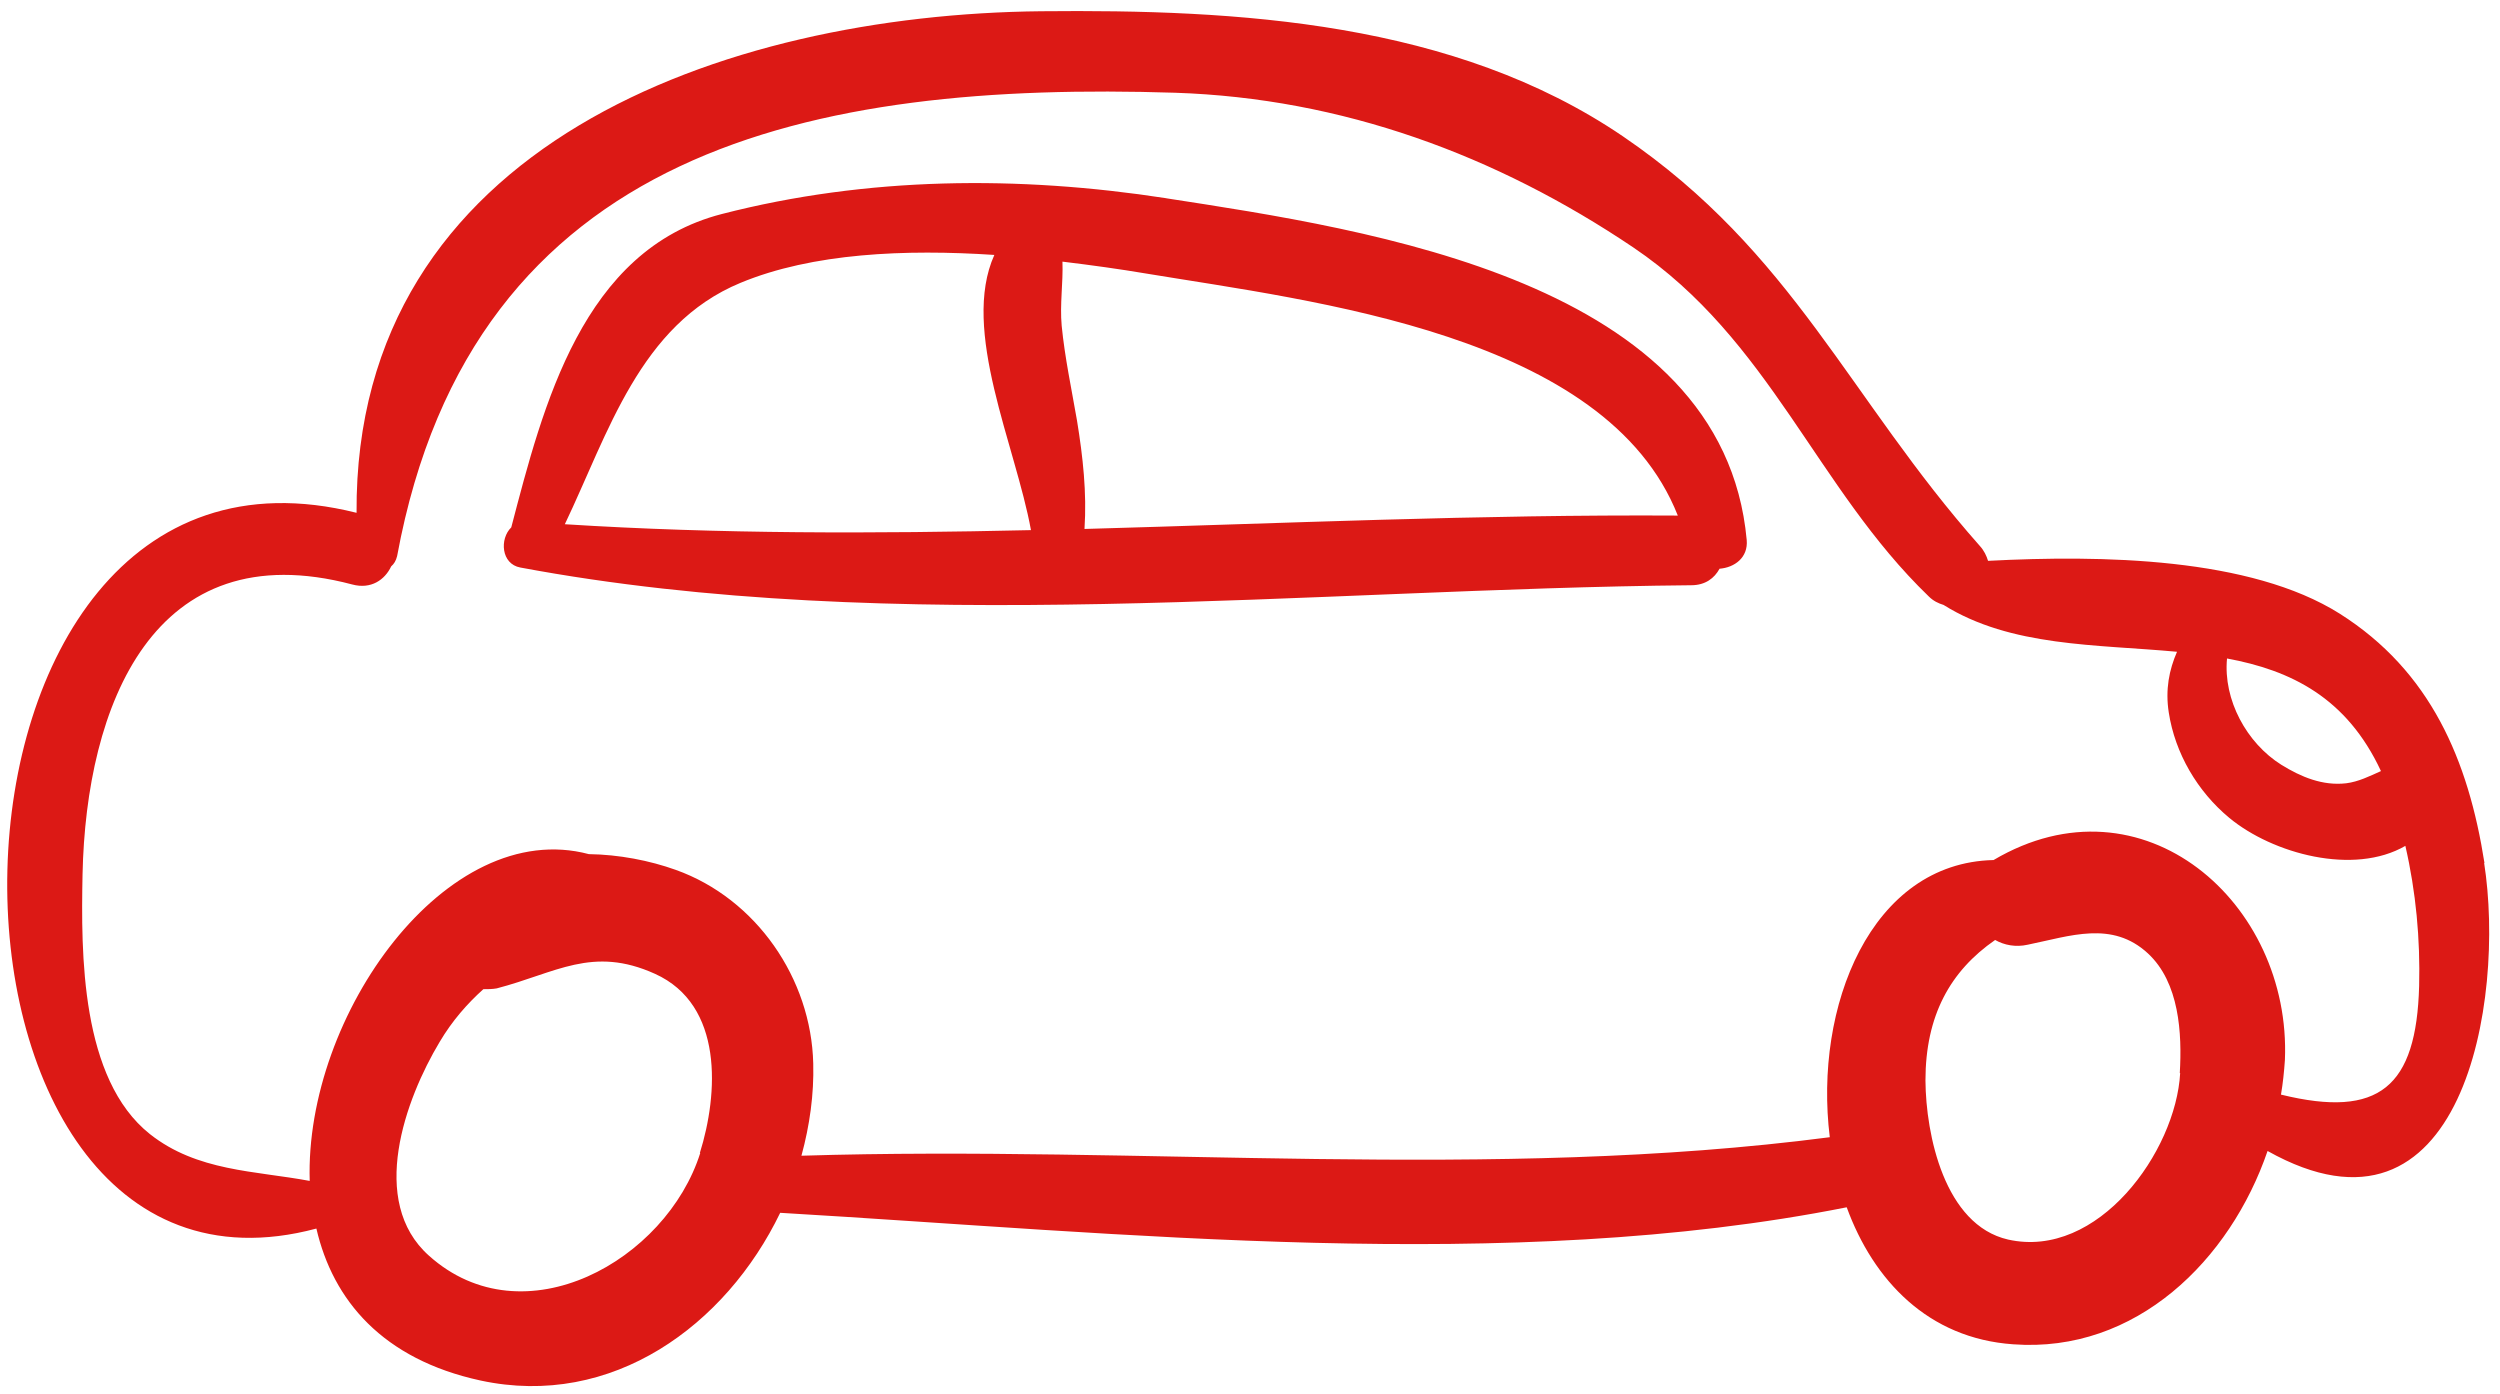 <svg width="104" height="58" viewBox="0 0 104 58" fill="none" xmlns="http://www.w3.org/2000/svg">
<path d="M103.355 35.909C102.684 31.618 101.111 27.917 97.328 25.526C93.61 23.184 87.436 23.085 82.703 23.331C82.637 23.118 82.539 22.905 82.359 22.709C76.905 16.55 74.612 10.507 67.52 5.676C60.494 0.893 51.486 0.386 43.314 0.468C30.13 0.599 14.735 6.036 14.833 21.333C-4.214 16.55 -4.296 55.775 13.162 51.108C13.85 54.089 15.914 56.545 19.992 57.43C25.462 58.609 30.195 55.137 32.456 50.453C46.688 51.288 62.738 53.024 76.823 50.223C77.937 53.27 80.213 55.677 83.751 55.923C88.861 56.3 92.775 52.418 94.331 47.881C102.454 52.434 104.239 41.609 103.339 35.893M99.048 32.077C98.573 32.29 98.114 32.519 97.606 32.584C96.624 32.699 95.723 32.322 94.904 31.815C93.463 30.914 92.48 29.112 92.644 27.393C95.297 27.884 97.623 29.014 99.048 32.077ZM29.131 47.963C27.722 52.434 21.794 55.775 17.846 52.238C15.308 49.978 16.864 45.719 18.289 43.345C18.813 42.46 19.435 41.756 20.107 41.15C20.287 41.15 20.483 41.15 20.663 41.117C23.12 40.478 24.643 39.332 27.247 40.511C30.113 41.805 29.884 45.507 29.114 47.963M90.695 44.639C90.515 47.914 87.272 52.402 83.538 51.566C80.885 50.96 80.115 47.193 80.099 44.95C80.099 42.247 81.13 40.397 82.997 39.103C83.374 39.316 83.849 39.414 84.357 39.299C86.126 38.939 87.862 38.284 89.352 39.66C90.662 40.872 90.777 42.984 90.679 44.639M94.888 45.539C94.97 45.064 95.019 44.573 95.052 44.098C95.33 37.563 89.139 32.109 82.932 35.778C77.822 35.893 75.447 41.887 76.119 47.308C62.05 49.142 47.507 47.636 33.34 48.078C33.684 46.817 33.864 45.523 33.831 44.245C33.749 40.708 31.456 37.383 28.115 36.188C27.018 35.794 25.741 35.549 24.496 35.532C18.584 33.96 12.671 42.231 12.884 49.126C10.607 48.7 8.2 48.733 6.235 47.177C3.352 44.884 3.368 39.676 3.434 36.368C3.581 29.374 6.366 22.119 14.653 24.314C15.439 24.526 16.012 24.117 16.274 23.56C16.389 23.462 16.471 23.331 16.52 23.134C19.664 6.085 33.913 3.383 48.882 3.858C55.827 4.087 62.23 6.445 67.946 10.294C73.646 14.143 75.546 20.285 80.23 24.805C80.426 25.002 80.639 25.1 80.852 25.165C83.653 26.918 87.223 26.803 90.564 27.114C90.236 27.868 90.073 28.686 90.22 29.636C90.482 31.34 91.416 32.928 92.742 34.026C94.544 35.516 97.918 36.433 100.063 35.188C100.505 37.105 100.685 39.07 100.636 41.019C100.522 45.212 98.982 46.538 94.904 45.539M48.522 8.247C42.364 7.297 36.075 7.346 30.032 8.902C24.234 10.393 22.596 16.862 21.269 21.939C20.778 22.414 20.844 23.462 21.646 23.609C37.221 26.525 54.533 24.494 70.354 24.346C70.943 24.346 71.32 24.052 71.533 23.659C72.155 23.609 72.728 23.2 72.663 22.463C71.68 11.686 56.973 9.557 48.506 8.247M23.497 21.808C25.298 18.041 26.609 13.504 30.801 11.768C33.798 10.524 37.664 10.36 41.365 10.605C39.956 13.734 42.249 18.532 42.888 22.053C36.403 22.201 29.933 22.217 23.497 21.808ZM45.115 22.004C45.214 20.498 45.05 19.007 44.804 17.5C44.575 16.174 44.297 14.88 44.166 13.553C44.084 12.653 44.231 11.768 44.198 10.884C45.41 11.031 46.59 11.195 47.654 11.375C54.664 12.538 66.816 13.897 69.797 21.448C61.608 21.398 53.37 21.775 45.132 22.004" fill="#DC1915"/>
</svg>
